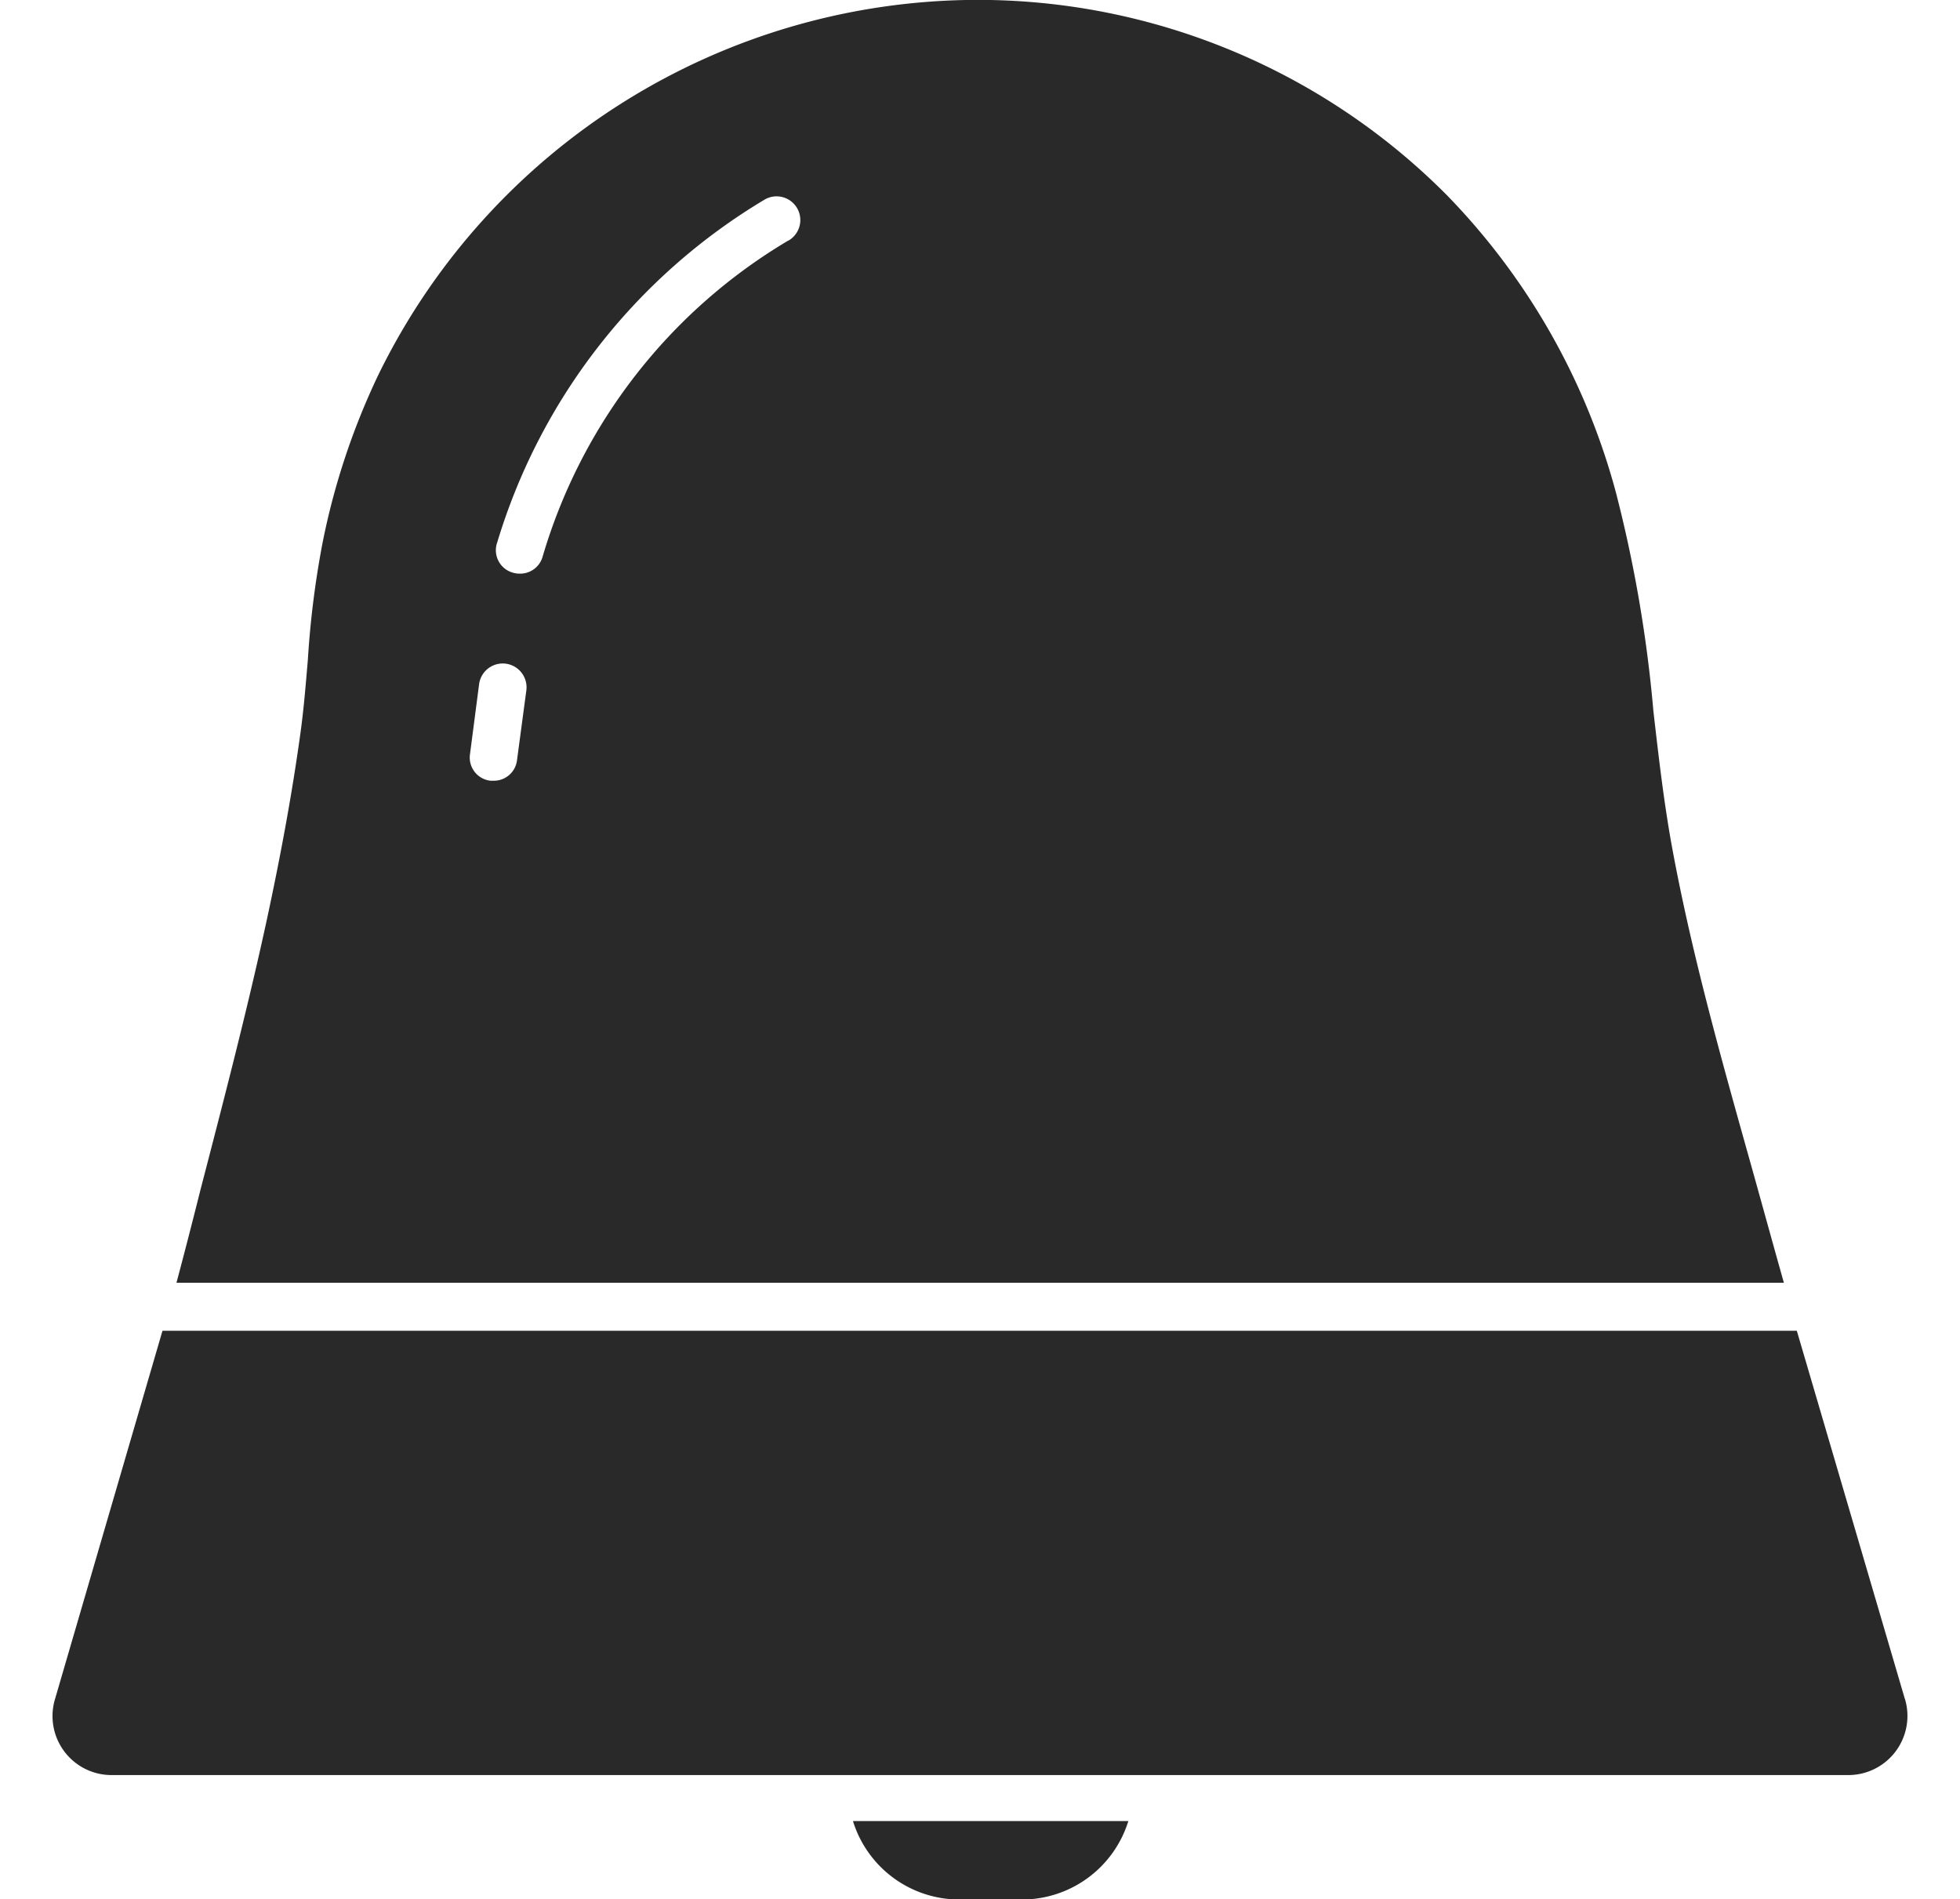 <svg id="Groupe_674" data-name="Groupe 674" xmlns="http://www.w3.org/2000/svg" width="19.935" height="19.317" viewBox="0 0 15.935 16.317">
  <path id="Tracé_191" data-name="Tracé 191" d="M25.688,19.964c-.242-.863-.492-1.756-.656-2.651-.07-.384-.115-.78-.159-1.162a11.488,11.488,0,0,0-.321-1.875A5.821,5.821,0,0,0,23.1,11.719a5.681,5.681,0,0,0-4.043-1.679,5.739,5.739,0,0,0-5.137,3.218,6.107,6.107,0,0,0-.48,1.442,7.941,7.941,0,0,0-.127,1.007c-.018.212-.035.424-.064.633-.069.5-.165,1.03-.292,1.618-.168.773-.372,1.554-.568,2.309q-.1.4-.205.794h13.81C25.892,20.7,25.791,20.33,25.688,19.964ZM15.11,16.57a.2.2,0,0,1-.2.178l-.027,0a.2.2,0,0,1-.177-.229l.078-.6a.2.2,0,0,1,.406.053Zm2.328-4.461a4.7,4.7,0,0,0-2.11,2.72.2.2,0,0,1-.194.14.2.2,0,0,1-.065-.01.2.2,0,0,1-.129-.259,5.164,5.164,0,0,1,2.3-2.946.2.2,0,1,1,.2.355Z" transform="translate(-11.12 -10.041)" fill="#292929"/>
  <path id="Tracé_192" data-name="Tracé 192" d="M26.281,32.762,25.353,29.6H11.312l-.923,3.163a.507.507,0,0,0,.489.654H25.793a.508.508,0,0,0,.489-.654Z" transform="translate(-10.368 -18.168)" fill="#292929"/>
  <path id="Tracé_193" data-name="Tracé 193" d="M24.044,36.807H22.132a.957.957,0,0,0,.911.674h.544a.957.957,0,0,0,.911-.674Z" transform="translate(-15.256 -21.163)" fill="#292929"/>
</svg>
